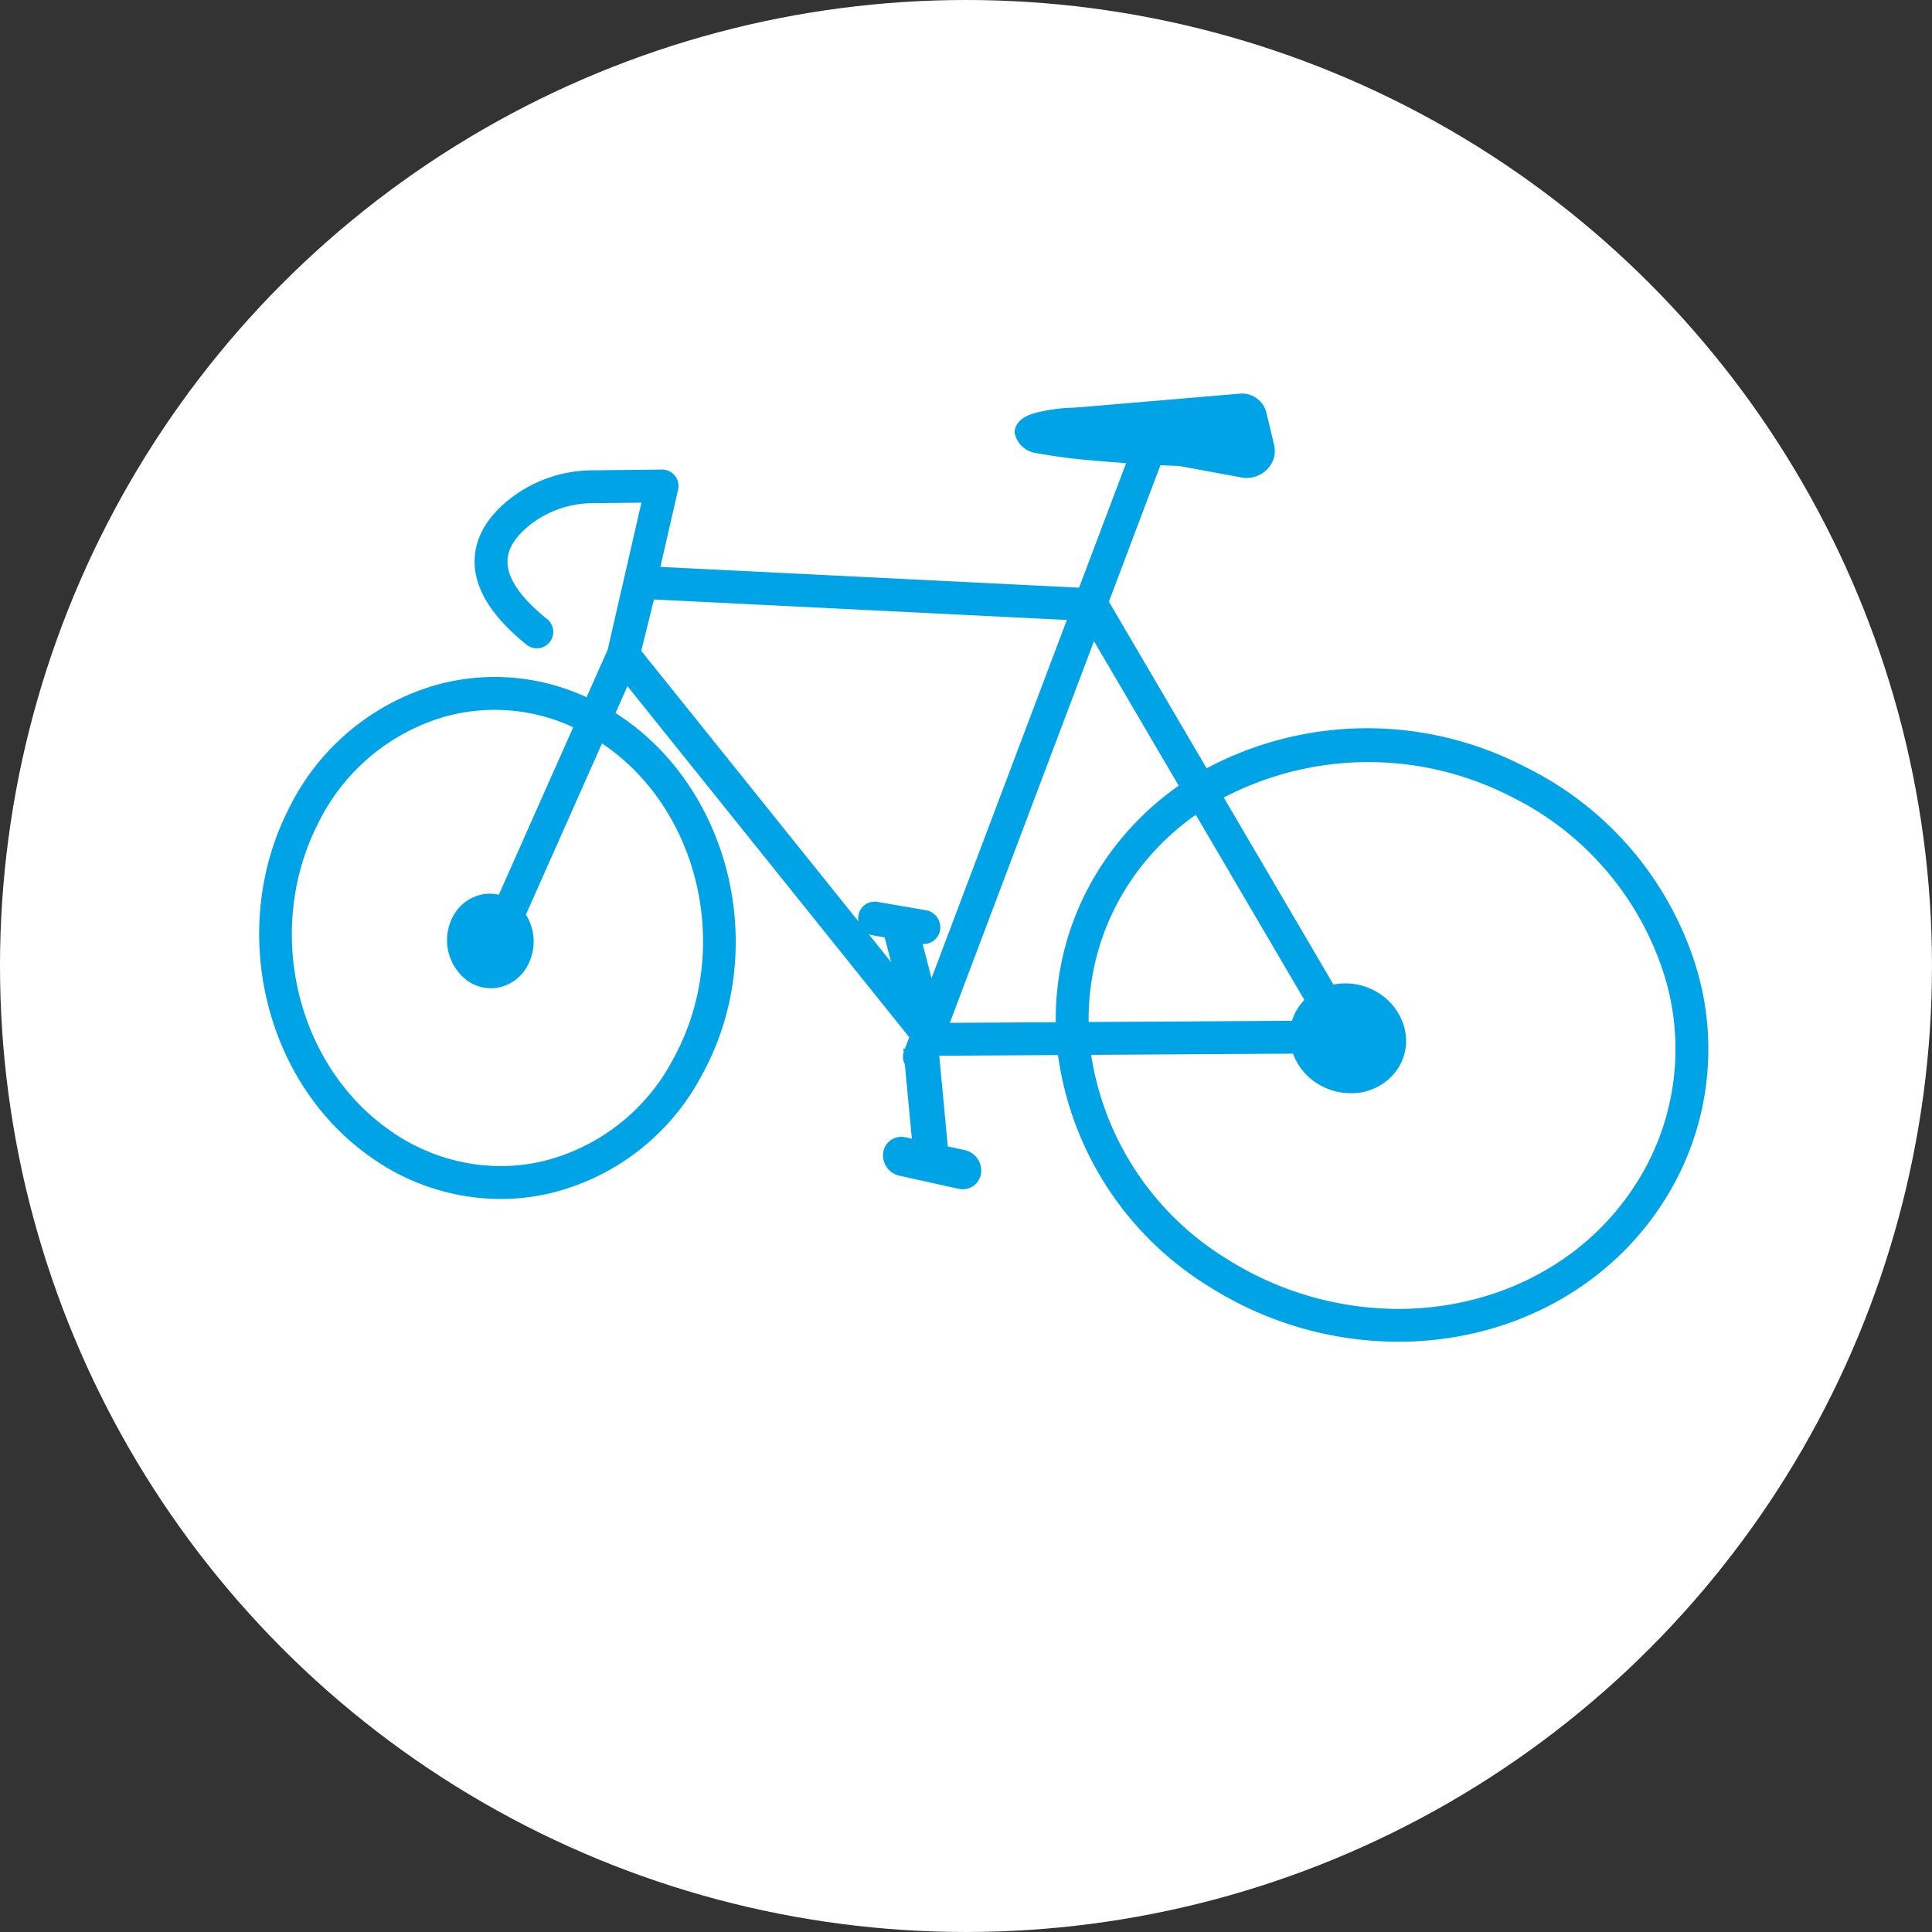 <svg xmlns="http://www.w3.org/2000/svg" width="199.651" height="199.651" viewBox="0 0 199.651 199.651"><rect x="0" y="0" width="199.651" height="199.651" fill="#333333" stroke="none"/><defs><style>.cls-1{fill:#fff;}.cls-2{fill:#00a4e6;}</style></defs><title>Icon-Livrari-Standard</title><g id="Layer_2" data-name="Layer 2"><g id="Servicii_section" data-name="Servicii section"><circle class="cls-1" cx="99.825" cy="99.825" r="99.825"/><path class="cls-2" d="M175.442,100.487A34.285,34.285,0,0,0,157.555,79.227a35.329,35.329,0,0,0-32.864.168L114.592,62.174l5.327-14.105q.958.046,1.924.083c.027.004.054.008.081.013l6.371,1.177a2.945,2.945,0,0,0,2.684-.882,2.659,2.659,0,0,0,.694-2.446L130.86,42.612a2.601,2.601,0,0,0-2.81-1.926l-16.005,1.36c-.384.033-.778.058-1.16.083a17.419,17.419,0,0,0-4.083.594c-1.818.564-1.967,1.602-1.946,2.021a2.623,2.623,0,0,0,2.33,2.09,53.873,53.873,0,0,0,5.796.751q1.667.154,3.389.274l-4.861,12.87L68.244,58.582l1.83-7.98a1.696,1.696,0,0,0-1.654-2.078l-7.144.079a13.925,13.925,0,0,0-8.553,2.926c-2.43,1.914-3.667,4.091-3.678,6.47-.014,2.851,1.802,5.76,5.396,8.646a1.698,1.698,0,0,0,2.125-2.648c-2.746-2.205-4.134-4.218-4.125-5.983.006-1.292.808-2.577,2.384-3.817a10.555,10.555,0,0,1,6.488-2.199l4.971-.054L62.801,67.13,60.615,72.051a22.56,22.56,0,0,0-15.827-1.184A24.486,24.486,0,0,0,29.829,83.594c-6.246,12.316-2.599,28.066,8.304,35.854A23.282,23.282,0,0,0,51.703,123.904a22.759,22.759,0,0,0,5.051-.571A24.133,24.133,0,0,0,72.547,111.071c7.093-12.885,2.977-29.787-8.941-37.39l1.233-2.776L93.962,107.186l-.442,1.17-.167.016.034.355a1.683,1.683,0,0,0,.078,1.182c.012.027.027.053.041.08l.725,7.682-.671-.145a1.888,1.888,0,0,0-2.292,1.585,2.151,2.151,0,0,0,1.637,2.375l6.138,1.361a2.047,2.047,0,0,0,.445.049,1.905,1.905,0,0,0,1.894-1.641,2.176,2.176,0,0,0-1.679-2.403l-1.757-.379-.884-9.371,12.271-.074a33.413,33.413,0,0,0,15.735,24.001,36.603,36.603,0,0,0,19.411,5.626c11.386,0,21.636-5.404,27.419-14.456A29.178,29.178,0,0,0,175.442,100.487ZM67.582,61.949l42.666,2.118L96.265,101.089l-.922-3.539c.039.003.077.005.116.005a1.713,1.713,0,0,0,1.692-1.472A1.794,1.794,0,0,0,95.692,94.062l-5.023-.862a1.675,1.675,0,0,0-1.276.296,1.706,1.706,0,0,0-.689,1.143,1.753,1.753,0,0,0,.015.592l-22.452-27.97ZM90.135,96.642l1.285.227.665,2.554-2.322-2.893A1.704,1.704,0,0,0,90.135,96.642Zm22.915-30.387,8.759,14.936a30.205,30.205,0,0,0-8.837,9.639,28.856,28.856,0,0,0-3.868,14.805l-10.952.066Zm2.863,26.273.09-.157a26.237,26.237,0,0,1,7.571-8.169l11.221,19.134a5.294,5.294,0,0,0-.762.983,5.238,5.238,0,0,0-.519,1.169l-21.012.127A25.468,25.468,0,0,1,115.914,92.528ZM45.74,74.126a19.219,19.219,0,0,1,13.496,1.028L51.547,92.462a4.095,4.095,0,0,0-1.985.03,4.419,4.419,0,0,0-2.784,2.278,5.21,5.21,0,0,0,1.604,6.632,4.219,4.219,0,0,0,2.341.721,4.131,4.131,0,0,0,1.016-.127,4.408,4.408,0,0,0,2.81-2.264,5.275,5.275,0,0,0-.199-5.22l7.858-17.69c10.124,6.795,13.527,21.412,7.362,32.609a20.779,20.779,0,0,1-13.571,10.59,19.278,19.278,0,0,1-4.287.485,19.906,19.906,0,0,1-11.607-3.822c-9.571-6.837-12.756-20.698-7.251-31.557v0A21.13,21.13,0,0,1,45.74,74.126Zm87.877,34.756a6.167,6.167,0,0,0,2.725,3.217,6.457,6.457,0,0,0,3.231.871,5.745,5.745,0,0,0,4.96-2.666,5.276,5.276,0,0,0,.588-4.13,6.118,6.118,0,0,0-2.966-3.736,6.409,6.409,0,0,0-4.358-.695L126.464,82.417a32.284,32.284,0,0,1,29.564-.158,30.892,30.892,0,0,1,16.141,19.125,25.822,25.822,0,0,1-3.131,20.987c-5.354,8.379-14.709,12.893-24.546,12.893a33.262,33.262,0,0,1-17.623-5.114,30.076,30.076,0,0,1-14.111-21.142Z"/></g></g></svg>